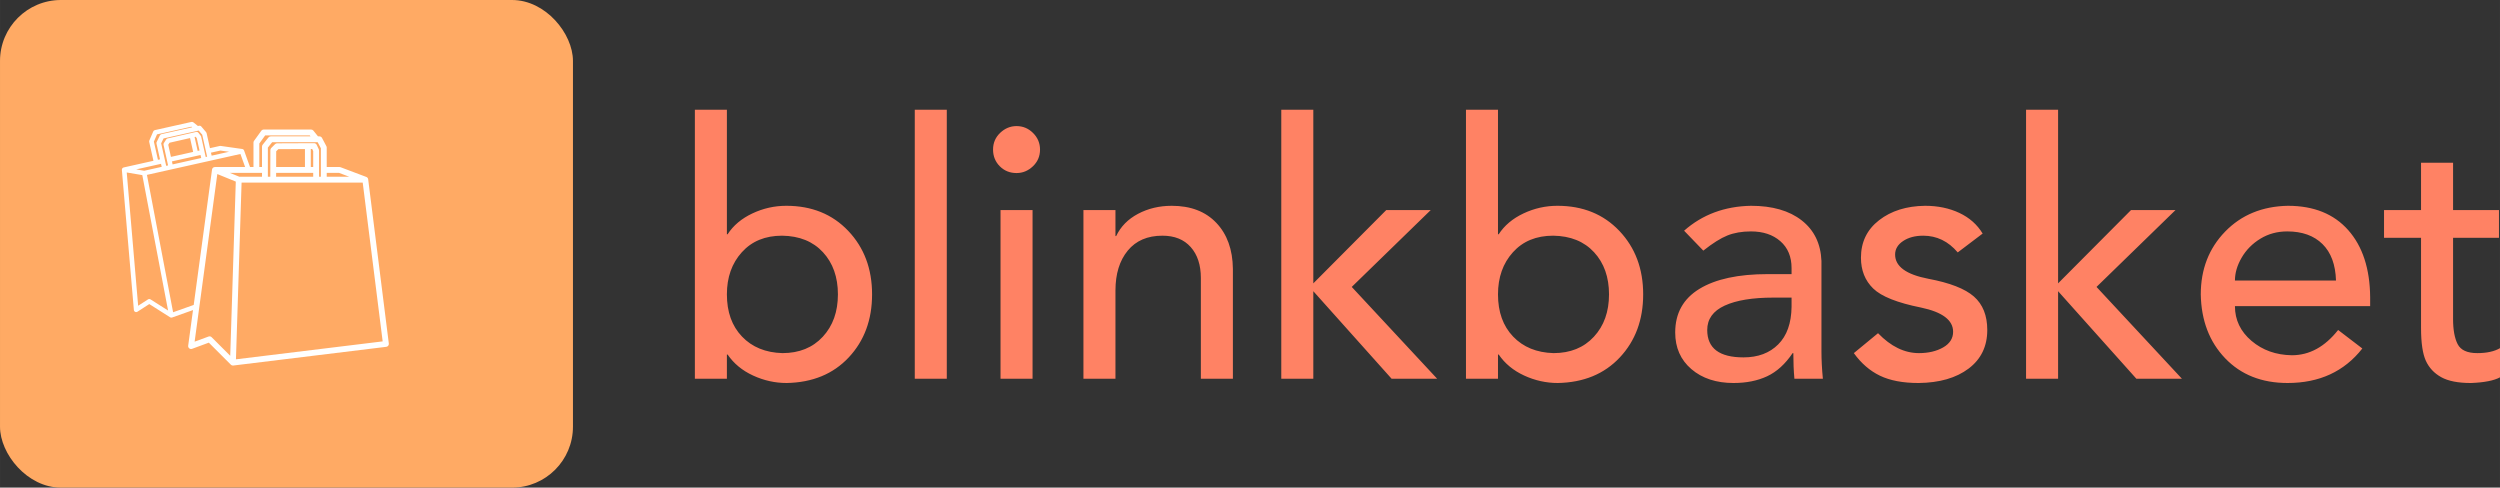 <svg width="206.96" height="40.367" viewBox="0 0 410.154 80" class="looka-1j8o68f"><rect x="0" y="0" width="410.154" height="80" fill="#333333" stroke="none"/><defs id="SvgjsDefs1163"></defs><g id="SvgjsG1164" featurekey="symbolContainer" transform="matrix(1,0,0,1,0,0)" fill="#ffaa64"><rect xmlns="http://www.w3.org/2000/svg" width="94" height="80" rx="10" ry="10"></rect></g><g id="SvgjsG1165" featurekey="uHI19F-0" transform="matrix(0.958,0,0,0.958,-4.892,-7.916)" fill="#ffffff"><path xmlns="http://www.w3.org/2000/svg" d="M37.516,67.922c0.137,0.11,0.322,0.14,0.486,0.079l2.866-1.057l3.774,3.774l0.003-0.003  c0.005,0.005,0.007,0.013,0.013,0.019c0.093,0.084,0.213,0.131,0.337,0.131c0.02,0,0.041-0.001,0.061-0.004l26.203-3.203  c0.132-0.016,0.252-0.084,0.334-0.189c0.082-0.104,0.118-0.238,0.102-0.37l-3.536-28.13c-0.023-0.188-0.15-0.341-0.319-0.405v0  l-4.417-1.667c-0.057-0.021-0.116-0.032-0.177-0.032h-2.187v-3.333c0-0.082-0.02-0.162-0.058-0.234l-0.75-1.417  c-0.086-0.164-0.257-0.266-0.442-0.266h-0.242l-0.785-0.979c-0.095-0.119-0.238-0.188-0.39-0.188h-8.125  c-0.161,0-0.311,0.077-0.405,0.207l-1.25,1.729c-0.062,0.085-0.095,0.188-0.095,0.293v4.188h-0.592l-1.018-2.831  c-0.051-0.141-0.175-0.237-0.316-0.257l0,0l-3.697-0.524c-0.047-0.007-0.095-0.005-0.142,0.005l-1.688,0.377l-0.575-2.572  c-0.014-0.063-0.043-0.121-0.085-0.171l-0.824-0.964c-0.095-0.111-0.244-0.161-0.387-0.129l-0.187,0.042l-0.775-0.621  c-0.094-0.075-0.216-0.103-0.333-0.077l-6.271,1.403c-0.124,0.028-0.227,0.113-0.277,0.23l-0.667,1.55  c-0.033,0.077-0.041,0.162-0.022,0.242l0.723,3.232l-5.097,1.14l0.001,0.005c-0.067,0.016-0.131,0.042-0.183,0.09  c-0.09,0.083-0.136,0.203-0.126,0.325l2.055,23.988c0.012,0.139,0.096,0.26,0.22,0.321c0.125,0.062,0.273,0.053,0.389-0.022  l2.03-1.311l3.564,2.262l0.001-0.002c0.005,0.003,0.008,0.008,0.014,0.012c0.086,0.049,0.187,0.064,0.283,0.042  c0.016-0.003,0.031-0.008,0.046-0.013l3.58-1.273l-0.826,6.101C37.31,67.639,37.379,67.813,37.516,67.922z M44.885,58.133  l-0.027,0.849l-0.326,10.213l-3.184-3.184c-0.138-0.139-0.345-0.183-0.526-0.116l-2.387,0.88l0.784-5.789l0.119-0.881l2.982-22.034  l3.164,1.292L44.885,58.133z M61.058,37.865h2.096l1.767,0.667h-3.863V37.865z M67.221,39.532l3.418,27.195l-25.126,3.071  l0.356-11.176l0.027-0.849l0.582-18.241H67.221z M58.743,37.865v0.667h-6.35l0.002-0.667H58.743z M52.398,36.865l0.008-2.693  l0.365-0.365l4.558-0.019v3.077H52.398z M58.329,36.865v-3.081l0.245-0.001l0.169,0.36v2.722H58.329z M59.507,32.615l0.551,1.041  v4.876h-0.315v-4.5c0-0.073-0.016-0.146-0.047-0.212l-0.352-0.75c-0.082-0.175-0.259-0.288-0.453-0.288c0,0-0.001,0-0.001,0  l-6.328,0.026c-0.132,0-0.258,0.053-0.352,0.146l-0.656,0.656c-0.093,0.093-0.146,0.22-0.146,0.352l-0.009,2.902l-0.003,1  l-0.002,0.667h-0.418v-4.992l0.74-0.925H59.507z M49.516,32.839l1.005-1.391h7.629l0.133,0.167h-6.81  c-0.152,0-0.295,0.069-0.391,0.188l-1,1.25c-0.071,0.089-0.109,0.199-0.109,0.313v3.5h-0.458V32.839z M49.975,37.865v0.667h-3.881  l-1.634-0.667H49.975z M42.853,34.046l1.479,0.209l-2.982,0.667l-0.115-0.515L42.853,34.046z M39.132,30.623l0.605,0.709  l0.554,2.477l0.172,0.772l0.115,0.515l-0.243,0.054l-0.116-0.515l-0.172-0.772l-0.489-2.187c-0.013-0.056-0.038-0.11-0.073-0.156  l-0.4-0.518c-0.094-0.121-0.25-0.177-0.4-0.144c0,0,0,0-0.001,0l-4.879,1.112c-0.102,0.023-0.19,0.086-0.246,0.174l-0.394,0.62  c-0.056,0.087-0.075,0.194-0.052,0.297l0.494,2.241l0.17,0.773l0.114,0.515l-0.323,0.073l-0.115-0.515l-0.173-0.772l-0.574-2.566  l0.412-0.842L39.132,30.623z M39.448,34.808l0.116,0.515l-4.901,1.096l-0.114-0.515L39.448,34.808z M34.378,35.131L33.92,33.05  l0.219-0.344l3.514-0.801l0.531,2.375L34.378,35.131z M38.424,31.729l0.189-0.042l0.193,0.248l0.469,2.101l-0.319,0.071  L38.424,31.729z M31.995,31.274l5.889-1.317l0.132,0.106l-5.256,1.175c-0.117,0.026-0.216,0.104-0.27,0.212l-0.556,1.138  c-0.04,0.081-0.05,0.172-0.031,0.26l0.604,2.701l-0.354,0.079l-0.695-3.107L31.995,31.274z M32.681,36.321l0.115,0.515l-2.996,0.67  l-1.376-0.233L32.681,36.321z M30.881,59.534c-0.13-0.083-0.298-0.082-0.426,0.001l-1.691,1.091l-1.955-22.825l2.665,0.451  l4.415,23.189L30.881,59.534z M34.749,61.738l-4.479-23.527l3.084-0.69l1.093-0.244l5.674-1.269l1.016-0.227l5.143-1.15l0.803,2.235  h-5.171v0.006c-0.087,0-0.173,0.016-0.25,0.061c-0.134,0.077-0.224,0.212-0.245,0.366l-3.138,23.185L34.749,61.738z M82.172,44.906"></path></g><g id="SvgjsG1166" featurekey="8FbbNb-0" transform="matrix(2.919,0,0,2.919,110.03,3.756)" fill="#ff8264"><path d="M3.16 4.88 l0 7 l0.04 0 c0.32 -0.493 0.783 -0.883 1.39 -1.17 s1.243 -0.43 1.91 -0.43 c1.427 0 2.587 0.47 3.48 1.41 s1.34 2.13 1.34 3.57 c0 1.427 -0.437 2.607 -1.31 3.54 s-2.037 1.413 -3.49 1.44 c-0.653 0 -1.283 -0.14 -1.89 -0.42 s-1.083 -0.673 -1.43 -1.18 l-0.04 0 l0 1.36 l-1.8 0 l0 -15.12 l1.8 0 z M3.16 15.26 c0 0.987 0.283 1.777 0.85 2.37 s1.323 0.903 2.27 0.93 c0.947 0 1.703 -0.307 2.27 -0.92 s0.85 -1.407 0.85 -2.38 s-0.28 -1.763 -0.84 -2.37 s-1.327 -0.917 -2.3 -0.93 c-0.947 0 -1.7 0.31 -2.26 0.93 s-0.84 1.41 -0.84 2.37 z M15.52 4.88 l0 15.12 l-1.8 0 l0 -15.12 l1.8 0 z M19.44 5.8 c0.36 0 0.67 0.13 0.93 0.39 s0.39 0.57 0.39 0.93 c0 0.373 -0.133 0.687 -0.4 0.94 s-0.573 0.38 -0.92 0.38 c-0.373 0 -0.687 -0.127 -0.94 -0.38 s-0.38 -0.567 -0.38 -0.94 s0.133 -0.687 0.4 -0.94 s0.573 -0.38 0.92 -0.38 z M20.34 10.52 l0 9.48 l-1.8 0 l0 -9.48 l1.8 0 z M28.16 10.28 c1.067 0 1.903 0.32 2.51 0.96 s0.917 1.5 0.93 2.58 l0 6.18 l-1.8 0 l0 -5.66 c0 -0.733 -0.19 -1.313 -0.57 -1.74 s-0.91 -0.64 -1.59 -0.64 c-0.84 0 -1.49 0.28 -1.95 0.84 s-0.69 1.307 -0.69 2.24 l0 4.96 l-1.8 0 l0 -9.48 l1.8 0 l0 1.46 l0.04 0 c0.253 -0.533 0.663 -0.95 1.23 -1.25 s1.197 -0.45 1.89 -0.45 z M36.12 4.88 l0 9.76 l4.1 -4.12 l2.5 0 l-4.44 4.32 l4.8 5.16 l-2.56 0 l-4.4 -4.92 l0 4.92 l-1.8 0 l0 -15.12 l1.8 0 z M46.5 4.88 l0 7 l0.04 0 c0.32 -0.493 0.783 -0.883 1.39 -1.17 s1.243 -0.43 1.91 -0.43 c1.427 0 2.587 0.47 3.48 1.41 s1.34 2.13 1.34 3.57 c0 1.427 -0.437 2.607 -1.31 3.54 s-2.037 1.413 -3.49 1.44 c-0.653 0 -1.283 -0.14 -1.89 -0.42 s-1.083 -0.673 -1.43 -1.18 l-0.04 0 l0 1.36 l-1.8 0 l0 -15.12 l1.8 0 z M46.5 15.26 c0 0.987 0.283 1.777 0.85 2.37 s1.323 0.903 2.27 0.93 c0.947 0 1.703 -0.307 2.27 -0.92 s0.85 -1.407 0.85 -2.38 s-0.28 -1.763 -0.84 -2.37 s-1.327 -0.917 -2.3 -0.93 c-0.947 0 -1.7 0.31 -2.26 0.93 s-0.84 1.41 -0.84 2.37 z M60.72 10.28 c1.2 0 2.15 0.273 2.85 0.82 s1.07 1.307 1.11 2.28 l0 5.08 c0 0.48 0.027 0.993 0.08 1.54 l-1.6 0 c-0.04 -0.427 -0.06 -0.907 -0.06 -1.44 l-0.04 0 c-0.413 0.613 -0.89 1.047 -1.43 1.3 s-1.17 0.38 -1.89 0.38 c-0.973 0 -1.763 -0.26 -2.37 -0.78 s-0.91 -1.207 -0.91 -2.06 c0 -1.08 0.453 -1.897 1.36 -2.45 s2.187 -0.83 3.84 -0.83 l1.34 0 l0 -0.34 c0 -0.64 -0.21 -1.143 -0.63 -1.51 s-0.97 -0.55 -1.65 -0.55 c-0.507 0 -0.95 0.077 -1.33 0.23 s-0.83 0.437 -1.35 0.85 l-1.08 -1.12 c1.027 -0.907 2.28 -1.373 3.76 -1.4 z M58.26 17.26 c0 1.027 0.68 1.54 2.04 1.54 c0.813 0 1.463 -0.243 1.95 -0.73 s0.737 -1.19 0.75 -2.11 l0 -0.52 l-1.02 0 c-1.173 0 -2.087 0.15 -2.74 0.45 s-0.98 0.757 -0.98 1.37 z M70.5 10.28 c0.72 0 1.363 0.133 1.93 0.4 s1.003 0.653 1.31 1.16 l-1.4 1.06 c-0.533 -0.627 -1.18 -0.94 -1.94 -0.94 c-0.453 0 -0.83 0.1 -1.13 0.3 s-0.45 0.453 -0.45 0.76 c0 0.667 0.62 1.12 1.86 1.36 c1.213 0.227 2.07 0.56 2.57 1 s0.75 1.067 0.75 1.88 c0 0.92 -0.35 1.643 -1.05 2.17 s-1.637 0.797 -2.81 0.81 c-0.88 0 -1.603 -0.137 -2.17 -0.41 s-1.057 -0.697 -1.47 -1.27 l1.36 -1.12 c0.72 0.747 1.487 1.12 2.3 1.12 c0.533 0 0.987 -0.107 1.36 -0.32 s0.56 -0.507 0.56 -0.88 c0 -0.653 -0.6 -1.107 -1.8 -1.36 c-1.333 -0.267 -2.23 -0.623 -2.69 -1.07 s-0.69 -1.023 -0.69 -1.73 c0 -0.88 0.34 -1.583 1.02 -2.11 s1.54 -0.797 2.58 -0.81 z M77.98 4.88 l0 9.76 l4.1 -4.12 l2.5 0 l-4.44 4.32 l4.8 5.16 l-2.56 0 l-4.4 -4.92 l0 4.92 l-1.8 0 l0 -15.12 l1.8 0 z M90.9 10.28 c1.453 0 2.583 0.457 3.39 1.37 s1.217 2.17 1.23 3.77 l0 0.5 l-7.6 0 c0 0.773 0.31 1.423 0.93 1.95 s1.377 0.797 2.27 0.81 c0.987 0 1.853 -0.473 2.6 -1.42 l1.36 1.04 c-1.013 1.293 -2.413 1.94 -4.2 1.94 c-1.453 0 -2.623 -0.463 -3.51 -1.39 s-1.343 -2.123 -1.37 -3.59 c0 -1.413 0.457 -2.59 1.37 -3.53 s2.09 -1.423 3.53 -1.45 z M93.6 14.48 c-0.027 -0.893 -0.28 -1.577 -0.76 -2.05 s-1.14 -0.71 -1.98 -0.71 c-0.56 0 -1.063 0.137 -1.51 0.41 s-0.797 0.627 -1.05 1.06 s-0.38 0.863 -0.38 1.29 l5.68 0 z M100.18 7.86 l-0 2.66 l2.58 0 l0 1.56 l-2.58 0 l0 4.56 c0 0.613 0.087 1.087 0.26 1.42 s0.54 0.5 1.1 0.5 c0.533 0 0.96 -0.093 1.28 -0.28 l0 1.64 c-0.347 0.187 -0.893 0.293 -1.64 0.32 c-0.72 0 -1.277 -0.11 -1.67 -0.33 s-0.68 -0.527 -0.86 -0.92 s-0.27 -1.01 -0.27 -1.85 l0 -5.06 l-2.08 0 l0 -1.56 l2.08 0 l0 -2.66 l1.8 0 z"></path></g></svg>